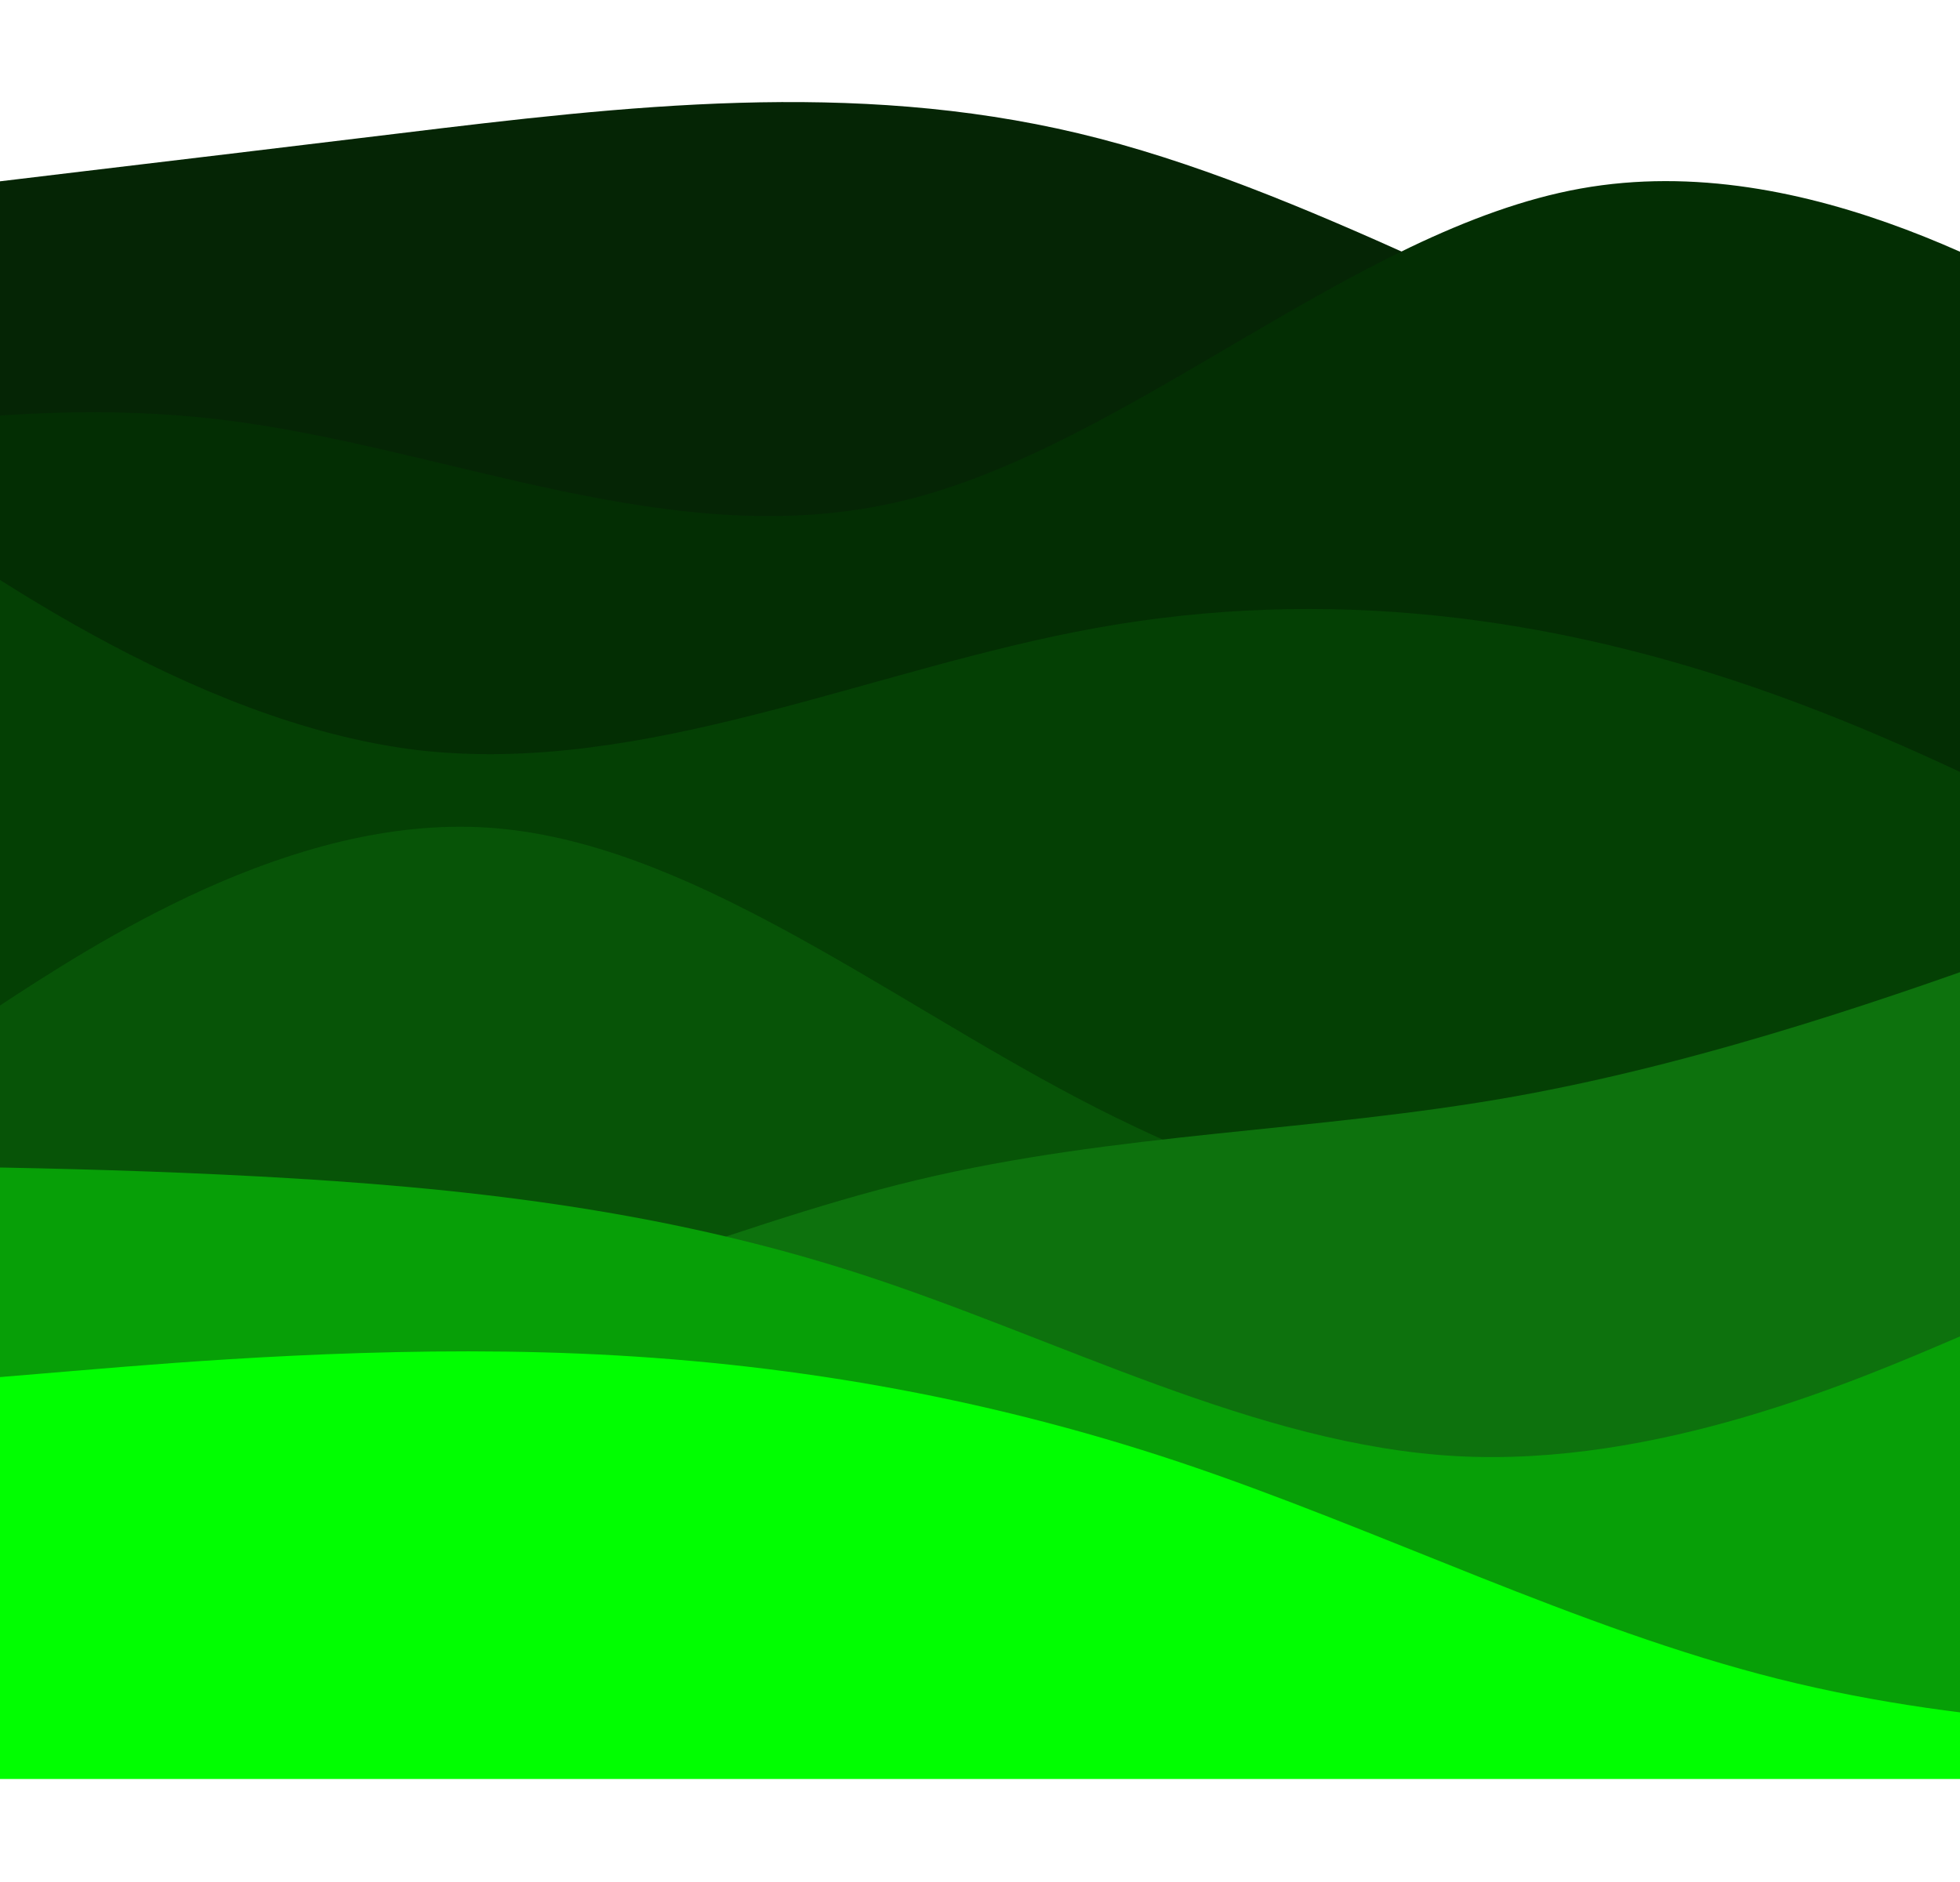 <svg width="1920" height="1844" viewBox="0 0 1920 1844" fill="none" xmlns="http://www.w3.org/2000/svg">
<g filter="url(#filter0_df_155_4)">
<path fill-rule="evenodd" clip-rule="evenodd" d="M-274.309 210.477L-162.817 197.568C-52.5 183.484 169.309 157.665 391.118 130.673C612.926 103.68 834.735 77.861 1056.54 130.673C1278.35 183.484 1500.16 317.274 1721.97 397.078C1943.78 476.882 2165.59 502.701 2277.08 516.784L2387.4 529.694V609.498H2277.08C2165.59 609.498 1943.78 609.498 1721.97 609.498C1500.16 609.498 1278.35 609.498 1056.54 609.498C834.735 609.498 612.926 609.498 391.118 609.498C169.309 609.498 -52.5 609.498 -162.817 609.498H-274.309V210.477Z" fill="#052505"/>
<path fill-rule="evenodd" clip-rule="evenodd" d="M-448 491.058L-336.509 464.066C-226.191 438.247 -4.383 384.262 217.426 411.254C439.235 438.247 661.044 543.87 882.852 491.058C1104.66 438.247 1326.47 224.653 1548.28 184.751C1770.09 144.849 1991.9 278.638 2103.39 344.359L2213.7 411.254V810.275H2103.39C1991.9 810.275 1770.09 810.275 1548.28 810.275C1326.47 810.275 1104.66 810.275 882.852 810.275C661.044 810.275 439.235 810.275 217.426 810.275C-4.383 810.275 -226.191 810.275 -336.509 810.275H-448V491.058Z" fill="#032E03"/>
<path fill-rule="evenodd" clip-rule="evenodd" d="M-256.705 388.703L-145.214 468.508C-34.896 548.312 186.912 707.92 408.721 734.913C630.53 760.732 852.339 655.108 1074.15 615.206C1295.96 575.304 1517.76 601.123 1739.57 680.928C1961.38 760.732 2183.19 894.521 2294.68 960.242L2405 1027.14V1186.75H2294.68C2183.19 1186.75 1961.38 1186.75 1739.57 1186.75C1517.76 1186.75 1295.96 1186.75 1074.15 1186.75C852.339 1186.75 630.53 1186.75 408.721 1186.75C186.912 1186.75 -34.896 1186.75 -145.214 1186.75H-256.705V388.703Z" fill="#044004"/>
<path fill-rule="evenodd" clip-rule="evenodd" d="M-100.617 1051.13L-4.187 987.912C92.243 924.695 285.103 798.261 477.963 810.905C670.823 823.548 863.683 975.268 1056.54 1076.42C1249.4 1177.56 1442.26 1228.14 1635.12 1228.14C1827.98 1228.14 2020.84 1177.56 2117.27 1152.28L2213.7 1126.99V1354.57H2117.27C2020.84 1354.57 1827.98 1354.57 1635.12 1354.57C1442.26 1354.57 1249.4 1354.57 1056.54 1354.57C863.683 1354.57 670.823 1354.57 477.963 1354.57C285.103 1354.57 92.243 1354.57 -4.187 1354.57H-100.617V1051.13Z" fill="#075407"/>
<path fill-rule="evenodd" clip-rule="evenodd" d="M-275.482 1250.12L-178.074 1273.59C-79.493 1297.06 115.323 1344.01 311.313 1320.53C507.303 1297.06 702.119 1203.18 898.109 1156.23C1094.1 1109.29 1288.91 1109.29 1484.9 1074.08C1680.89 1038.87 1875.71 968.457 1974.29 933.25L2071.7 898.042V1531.78H1974.29C1875.71 1531.78 1680.89 1531.78 1484.9 1531.78C1288.91 1531.78 1094.1 1531.78 898.109 1531.78C702.119 1531.78 507.303 1531.78 311.313 1531.78C115.323 1531.78 -79.493 1531.78 -178.074 1531.78H-275.482V1250.12Z" fill="#0D720D"/>
<path fill-rule="evenodd" clip-rule="evenodd" d="M-332.988 1142.15H-235.58C-136.999 1142.15 57.818 1142.15 253.807 1152.69C449.797 1163.23 644.613 1184.31 840.603 1247.55C1036.59 1310.8 1231.41 1416.2 1427.4 1426.74C1623.39 1437.29 1818.2 1352.96 1916.79 1310.8L2014.19 1268.64V1711.34H1916.79C1818.2 1711.34 1623.39 1711.34 1427.4 1711.34C1231.41 1711.34 1036.59 1711.34 840.603 1711.34C644.613 1711.34 449.797 1711.34 253.807 1711.34C57.818 1711.34 -136.999 1711.34 -235.58 1711.34H-332.988V1142.15Z" fill="#079F07"/>
<path fill-rule="evenodd" clip-rule="evenodd" d="M-18.465 1350.8L79.334 1342.63C177.134 1334.45 372.732 1318.11 568.331 1326.28C763.929 1334.45 959.528 1367.14 1155.13 1432.51C1350.72 1497.88 1546.32 1595.94 1741.92 1644.97C1937.52 1694 2133.12 1694 2230.92 1694H2328.72V1743.03H2230.92C2133.12 1743.03 1937.52 1743.03 1741.92 1743.03C1546.32 1743.03 1350.72 1743.03 1155.13 1743.03C959.528 1743.03 763.929 1743.03 568.331 1743.03C372.732 1743.03 177.134 1743.03 79.334 1743.03H-18.465V1350.8Z" fill="#01FE01"/>
</g>
<defs>
<filter id="filter0_df_155_4" x="-548" y="0" width="3053" height="1843.03" filterUnits="userSpaceOnUse" color-interpolation-filters="sRGB">
<feFlood flood-opacity="0" result="BackgroundImageFix"/>
<feColorMatrix in="SourceAlpha" type="matrix" values="0 0 0 0 0 0 0 0 0 0 0 0 0 0 0 0 0 0 127 0" result="hardAlpha"/>
<feOffset/>
<feGaussianBlur stdDeviation="50"/>
<feComposite in2="hardAlpha" operator="out"/>
<feColorMatrix type="matrix" values="0 0 0 0 0.004 0 0 0 0 0.996 0 0 0 0 0.004 0 0 0 0.25 0"/>
<feBlend mode="normal" in2="BackgroundImageFix" result="effect1_dropShadow_155_4"/>
<feBlend mode="normal" in="SourceGraphic" in2="effect1_dropShadow_155_4" result="shape"/>
<feGaussianBlur stdDeviation="10" result="effect2_foregroundBlur_155_4"/>
</filter>
</defs>
</svg>
